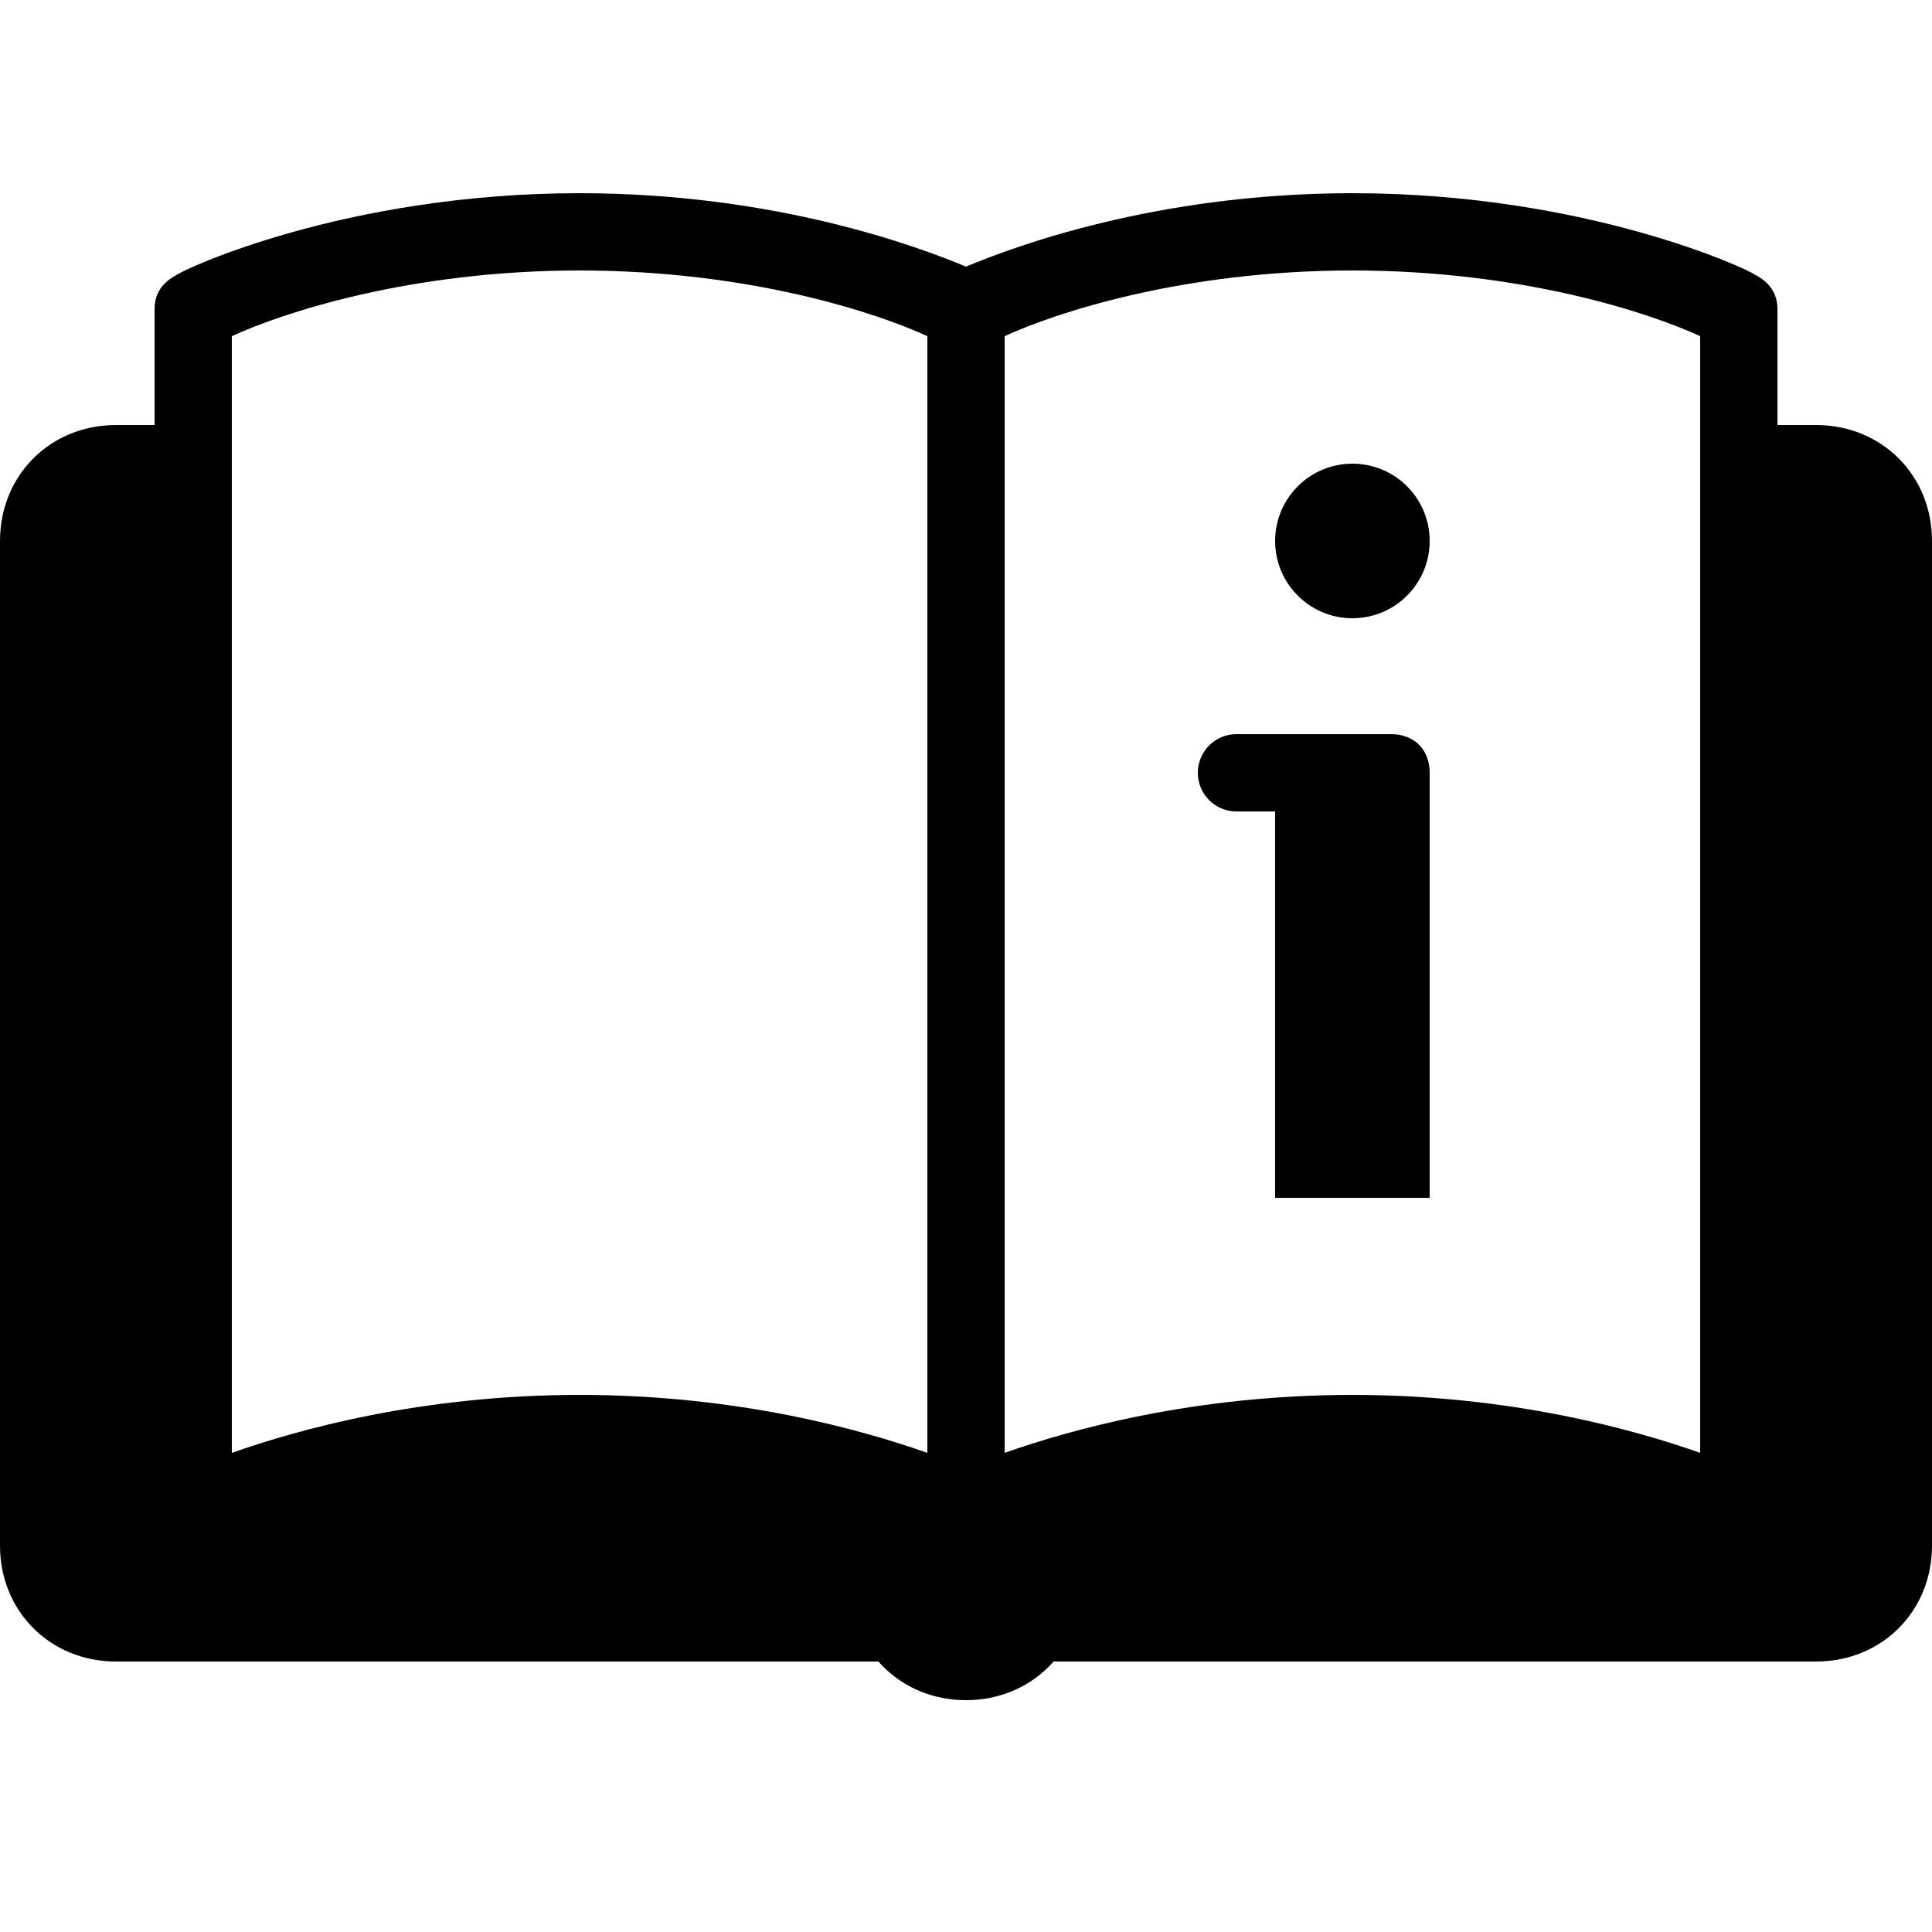 <?xml version="1.0" encoding="utf-8"?><!-- Generator: Adobe Illustrator 19.1.1, SVG Export Plug-In . SVG Version: 6.00 Build 0)  --><svg xmlns="http://www.w3.org/2000/svg" xmlns:xlink="http://www.w3.org/1999/xlink" viewBox="0 0 50 50" width="50px" height="50px"><path d="M47,11h-1V8c0-0.4-0.2-0.7-0.6-0.9C45.3,7,41.1,5,35,5c-5.1,0-8.8,1.4-10,1.9C23.8,6.4,20.1,5,15,5C8.9,5,4.7,7,4.6,7.1C4.2,7.3,4,7.6,4,8v3H3c-1.7,0-3,1.3-3,3v26c0,1.7,1.3,3,3,3h44c1.7,0,3-1.3,3-3V14C50,12.3,48.7,11,47,11z M44,8.7v28.9c-1.7-0.6-4.9-1.5-9-1.5s-7.3,0.9-9,1.5V8.7C27.3,8.1,30.6,7,35,7S42.7,8.1,44,8.7z M6,8.7C7.3,8.1,10.6,7,15,7s7.7,1.1,9,1.7v28.9c-1.7-0.6-4.9-1.5-9-1.5s-7.3,0.9-9,1.5V8.7z"/><path d="M28,41c0,1.7-1.3,3-3,3s-3-1.3-3-3H28z"/><circle cx="35" cy="14" r="2"/><path d="M37,31h-4V19h3c0.6,0,1,0.4,1,1V31z"/><line fill="none" stroke="#000000" stroke-width="2" stroke-linecap="round" stroke-linejoin="round" stroke-miterlimit="10" x1="32" y1="20" x2="35" y2="20"/></svg>